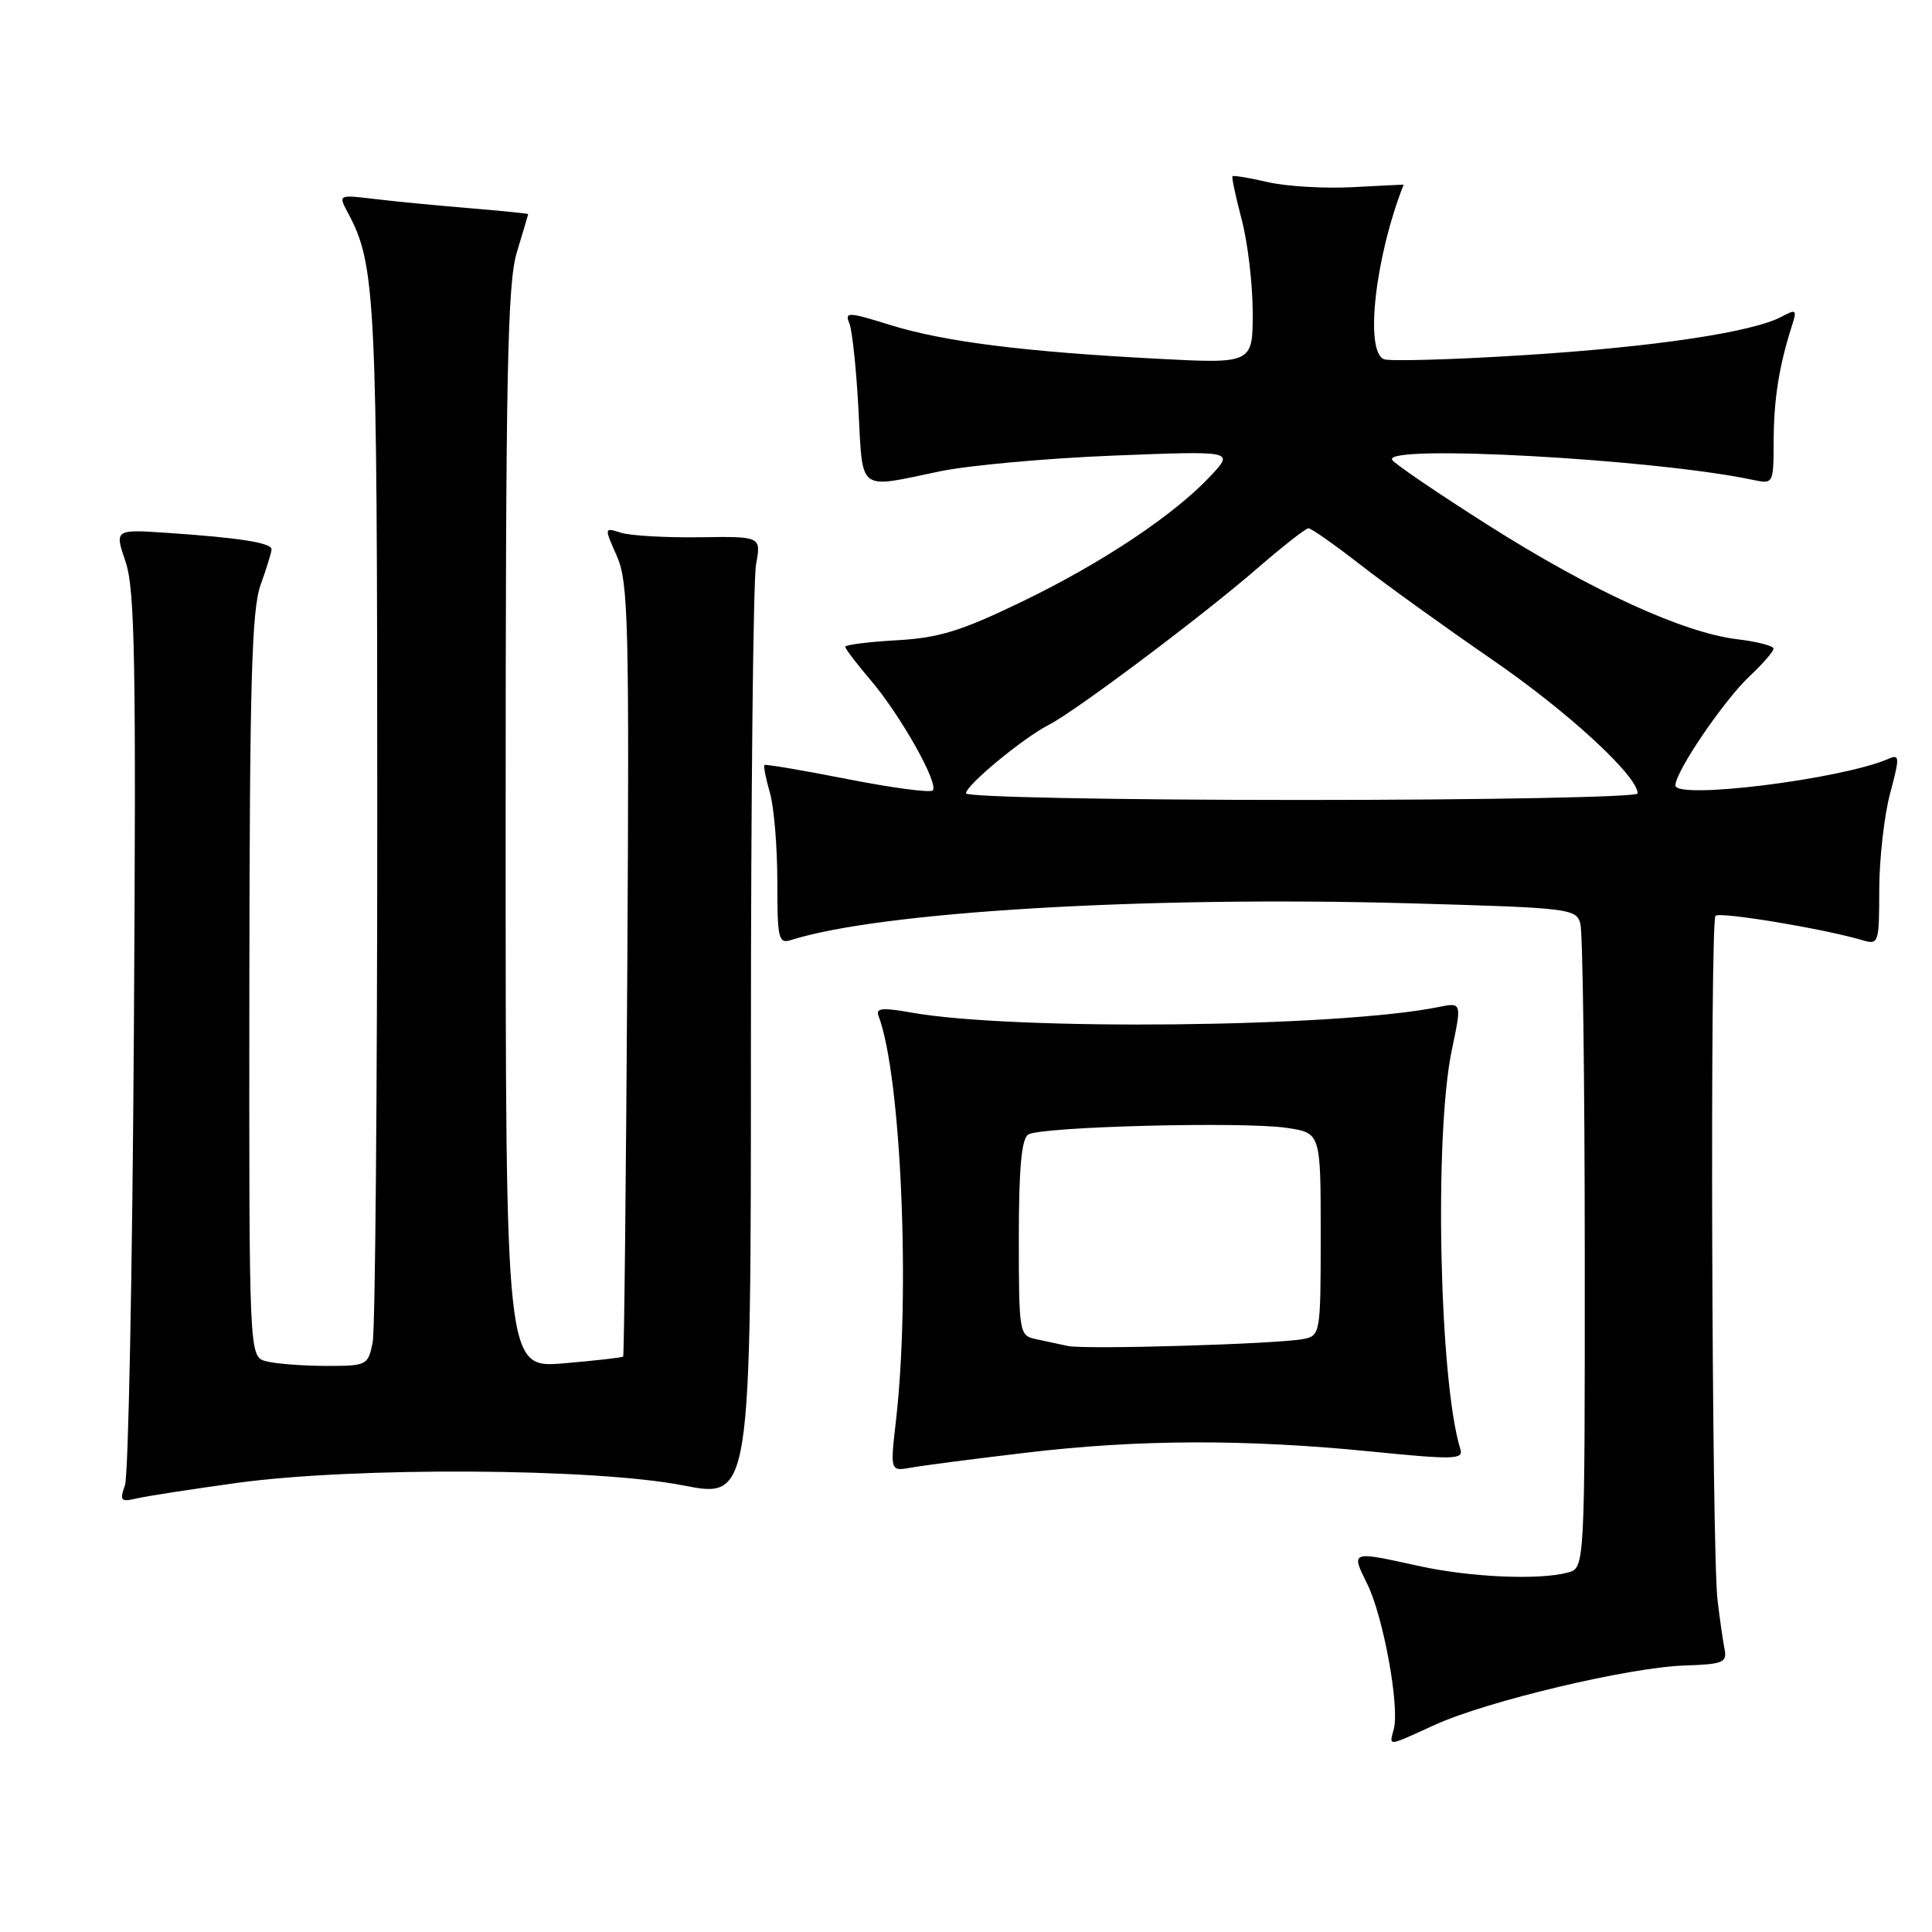 <?xml version="1.0" encoding="UTF-8" standalone="no"?>
<!DOCTYPE svg PUBLIC "-//W3C//DTD SVG 1.1//EN" "http://www.w3.org/Graphics/SVG/1.1/DTD/svg11.dtd" >
<svg xmlns="http://www.w3.org/2000/svg" xmlns:xlink="http://www.w3.org/1999/xlink" version="1.1" viewBox="0 0 256 256">
 <g >
 <path fill="currentColor"
d=" M 190.13 228.55 C 197.04 225.40 215.85 220.93 223.20 220.69 C 228.33 220.52 228.87 220.30 228.51 218.50 C 228.29 217.40 227.87 214.47 227.58 212.00 C 226.81 205.53 226.57 122.10 227.31 121.35 C 227.89 120.78 241.53 123.04 246.75 124.57 C 248.94 125.22 249.00 125.03 249.01 117.87 C 249.02 113.81 249.66 108.10 250.44 105.17 C 251.75 100.24 251.73 99.89 250.18 100.57 C 243.94 103.26 222.00 105.99 222.00 104.07 C 222.00 102.24 228.42 92.80 231.87 89.56 C 233.59 87.95 235.00 86.32 235.00 85.95 C 235.00 85.58 232.86 85.02 230.25 84.71 C 223.12 83.87 210.93 78.30 197.27 69.64 C 190.55 65.38 184.79 61.46 184.47 60.94 C 183.17 58.84 219.26 60.83 232.25 63.58 C 235.00 64.16 235.00 64.16 235.02 58.33 C 235.05 52.82 235.74 48.47 237.44 43.16 C 238.13 41.02 238.01 40.92 236.06 41.97 C 232.20 44.03 219.05 45.99 201.78 47.07 C 192.44 47.66 184.16 47.89 183.39 47.60 C 180.80 46.60 182.21 34.05 185.99 24.47 C 185.99 24.45 182.96 24.60 179.25 24.80 C 175.54 25.00 170.49 24.70 168.03 24.14 C 165.57 23.57 163.45 23.22 163.31 23.35 C 163.18 23.48 163.73 26.05 164.52 29.05 C 165.32 32.05 165.98 37.58 165.99 41.35 C 166.00 48.20 166.00 48.20 153.25 47.53 C 135.56 46.60 125.04 45.27 117.92 43.05 C 112.39 41.33 111.91 41.31 112.54 42.83 C 112.92 43.75 113.47 48.89 113.75 54.25 C 114.34 65.36 113.55 64.75 124.50 62.46 C 128.35 61.66 138.70 60.72 147.50 60.37 C 163.50 59.74 163.50 59.74 160.50 62.97 C 155.69 68.15 146.14 74.54 135.50 79.68 C 127.34 83.63 124.44 84.52 118.81 84.84 C 115.06 85.05 112.00 85.44 112.00 85.70 C 112.00 85.97 113.50 87.93 115.33 90.08 C 119.27 94.68 124.46 103.88 123.59 104.74 C 123.26 105.07 118.16 104.39 112.27 103.23 C 106.37 102.07 101.43 101.23 101.29 101.37 C 101.15 101.52 101.48 103.17 102.02 105.06 C 102.56 106.94 103.00 112.23 103.00 116.81 C 103.00 124.45 103.15 125.09 104.85 124.55 C 116.66 120.80 151.77 118.72 186.67 119.69 C 208.07 120.29 208.87 120.39 209.41 122.41 C 209.72 123.56 209.98 143.24 209.99 166.13 C 210.00 207.77 210.00 207.77 207.75 208.37 C 203.92 209.40 194.80 209.00 188.00 207.50 C 178.92 205.50 178.99 205.48 181.17 209.89 C 183.29 214.17 185.47 226.09 184.69 229.09 C 184.07 231.45 183.70 231.48 190.13 228.55 Z  M 31.42 196.49 C 47.08 194.35 78.78 194.53 90.50 196.82 C 99.50 198.58 99.50 198.58 99.50 138.54 C 99.50 105.52 99.81 76.83 100.18 74.79 C 100.86 71.07 100.86 71.07 92.68 71.19 C 88.18 71.25 83.50 70.98 82.28 70.59 C 80.05 69.88 80.05 69.88 81.74 73.69 C 83.26 77.13 83.39 82.43 83.12 128.50 C 82.95 156.55 82.70 179.61 82.57 179.75 C 82.44 179.89 78.89 180.29 74.67 180.65 C 67.00 181.29 67.00 181.29 67.00 109.81 C 67.00 49.36 67.23 37.56 68.49 33.41 C 69.31 30.71 69.98 28.44 69.99 28.37 C 70.00 28.29 66.51 27.95 62.25 27.59 C 57.99 27.24 52.32 26.69 49.66 26.37 C 44.85 25.79 44.82 25.80 46.05 28.10 C 49.79 35.08 49.98 38.85 49.99 107.63 C 49.99 144.54 49.72 176.16 49.38 177.88 C 48.76 180.93 48.63 181.00 43.12 180.99 C 40.03 180.98 36.49 180.70 35.25 180.37 C 33.00 179.77 33.00 179.77 33.04 130.63 C 33.08 90.45 33.35 80.77 34.53 77.50 C 35.32 75.30 35.98 73.18 35.98 72.80 C 36.00 71.93 31.78 71.26 22.33 70.62 C 15.17 70.13 15.17 70.13 16.64 74.44 C 17.88 78.09 18.05 87.65 17.74 136.63 C 17.54 168.46 17.01 195.54 16.56 196.80 C 15.83 198.86 15.99 199.04 18.12 198.55 C 19.43 198.24 25.42 197.32 31.42 196.49 Z  M 135.97 192.49 C 150.80 190.72 165.05 190.67 181.75 192.34 C 192.65 193.43 193.94 193.39 193.51 192.03 C 190.72 183.13 190.01 150.42 192.37 139.15 C 193.70 132.81 193.70 132.81 190.60 133.44 C 177.23 136.15 134.25 136.60 120.70 134.16 C 116.94 133.49 116.01 133.58 116.40 134.59 C 119.40 142.42 120.66 171.44 118.72 188.23 C 117.95 194.96 117.95 194.96 120.72 194.47 C 122.25 194.19 129.11 193.30 135.97 192.49 Z  M 128.00 105.12 C 128.00 104.04 135.56 97.79 139.00 96.03 C 142.57 94.20 159.40 81.56 166.61 75.30 C 169.97 72.39 173.02 70.00 173.38 70.00 C 173.75 70.00 176.85 72.18 180.27 74.84 C 183.70 77.51 191.54 83.15 197.70 87.39 C 207.72 94.27 217.00 102.81 217.00 105.14 C 217.00 105.61 196.98 106.00 172.50 106.00 C 147.56 106.00 128.00 105.61 128.00 105.12 Z  M 141.50 178.35 C 140.40 178.12 138.49 177.71 137.25 177.44 C 135.06 176.97 135.00 176.63 135.00 164.04 C 135.00 154.79 135.36 150.89 136.25 150.33 C 137.91 149.28 164.80 148.59 170.51 149.45 C 175.00 150.12 175.00 150.12 175.00 163.54 C 175.00 176.66 174.95 176.97 172.75 177.42 C 169.45 178.09 143.84 178.85 141.50 178.35 Z "/>
</g>
</svg>